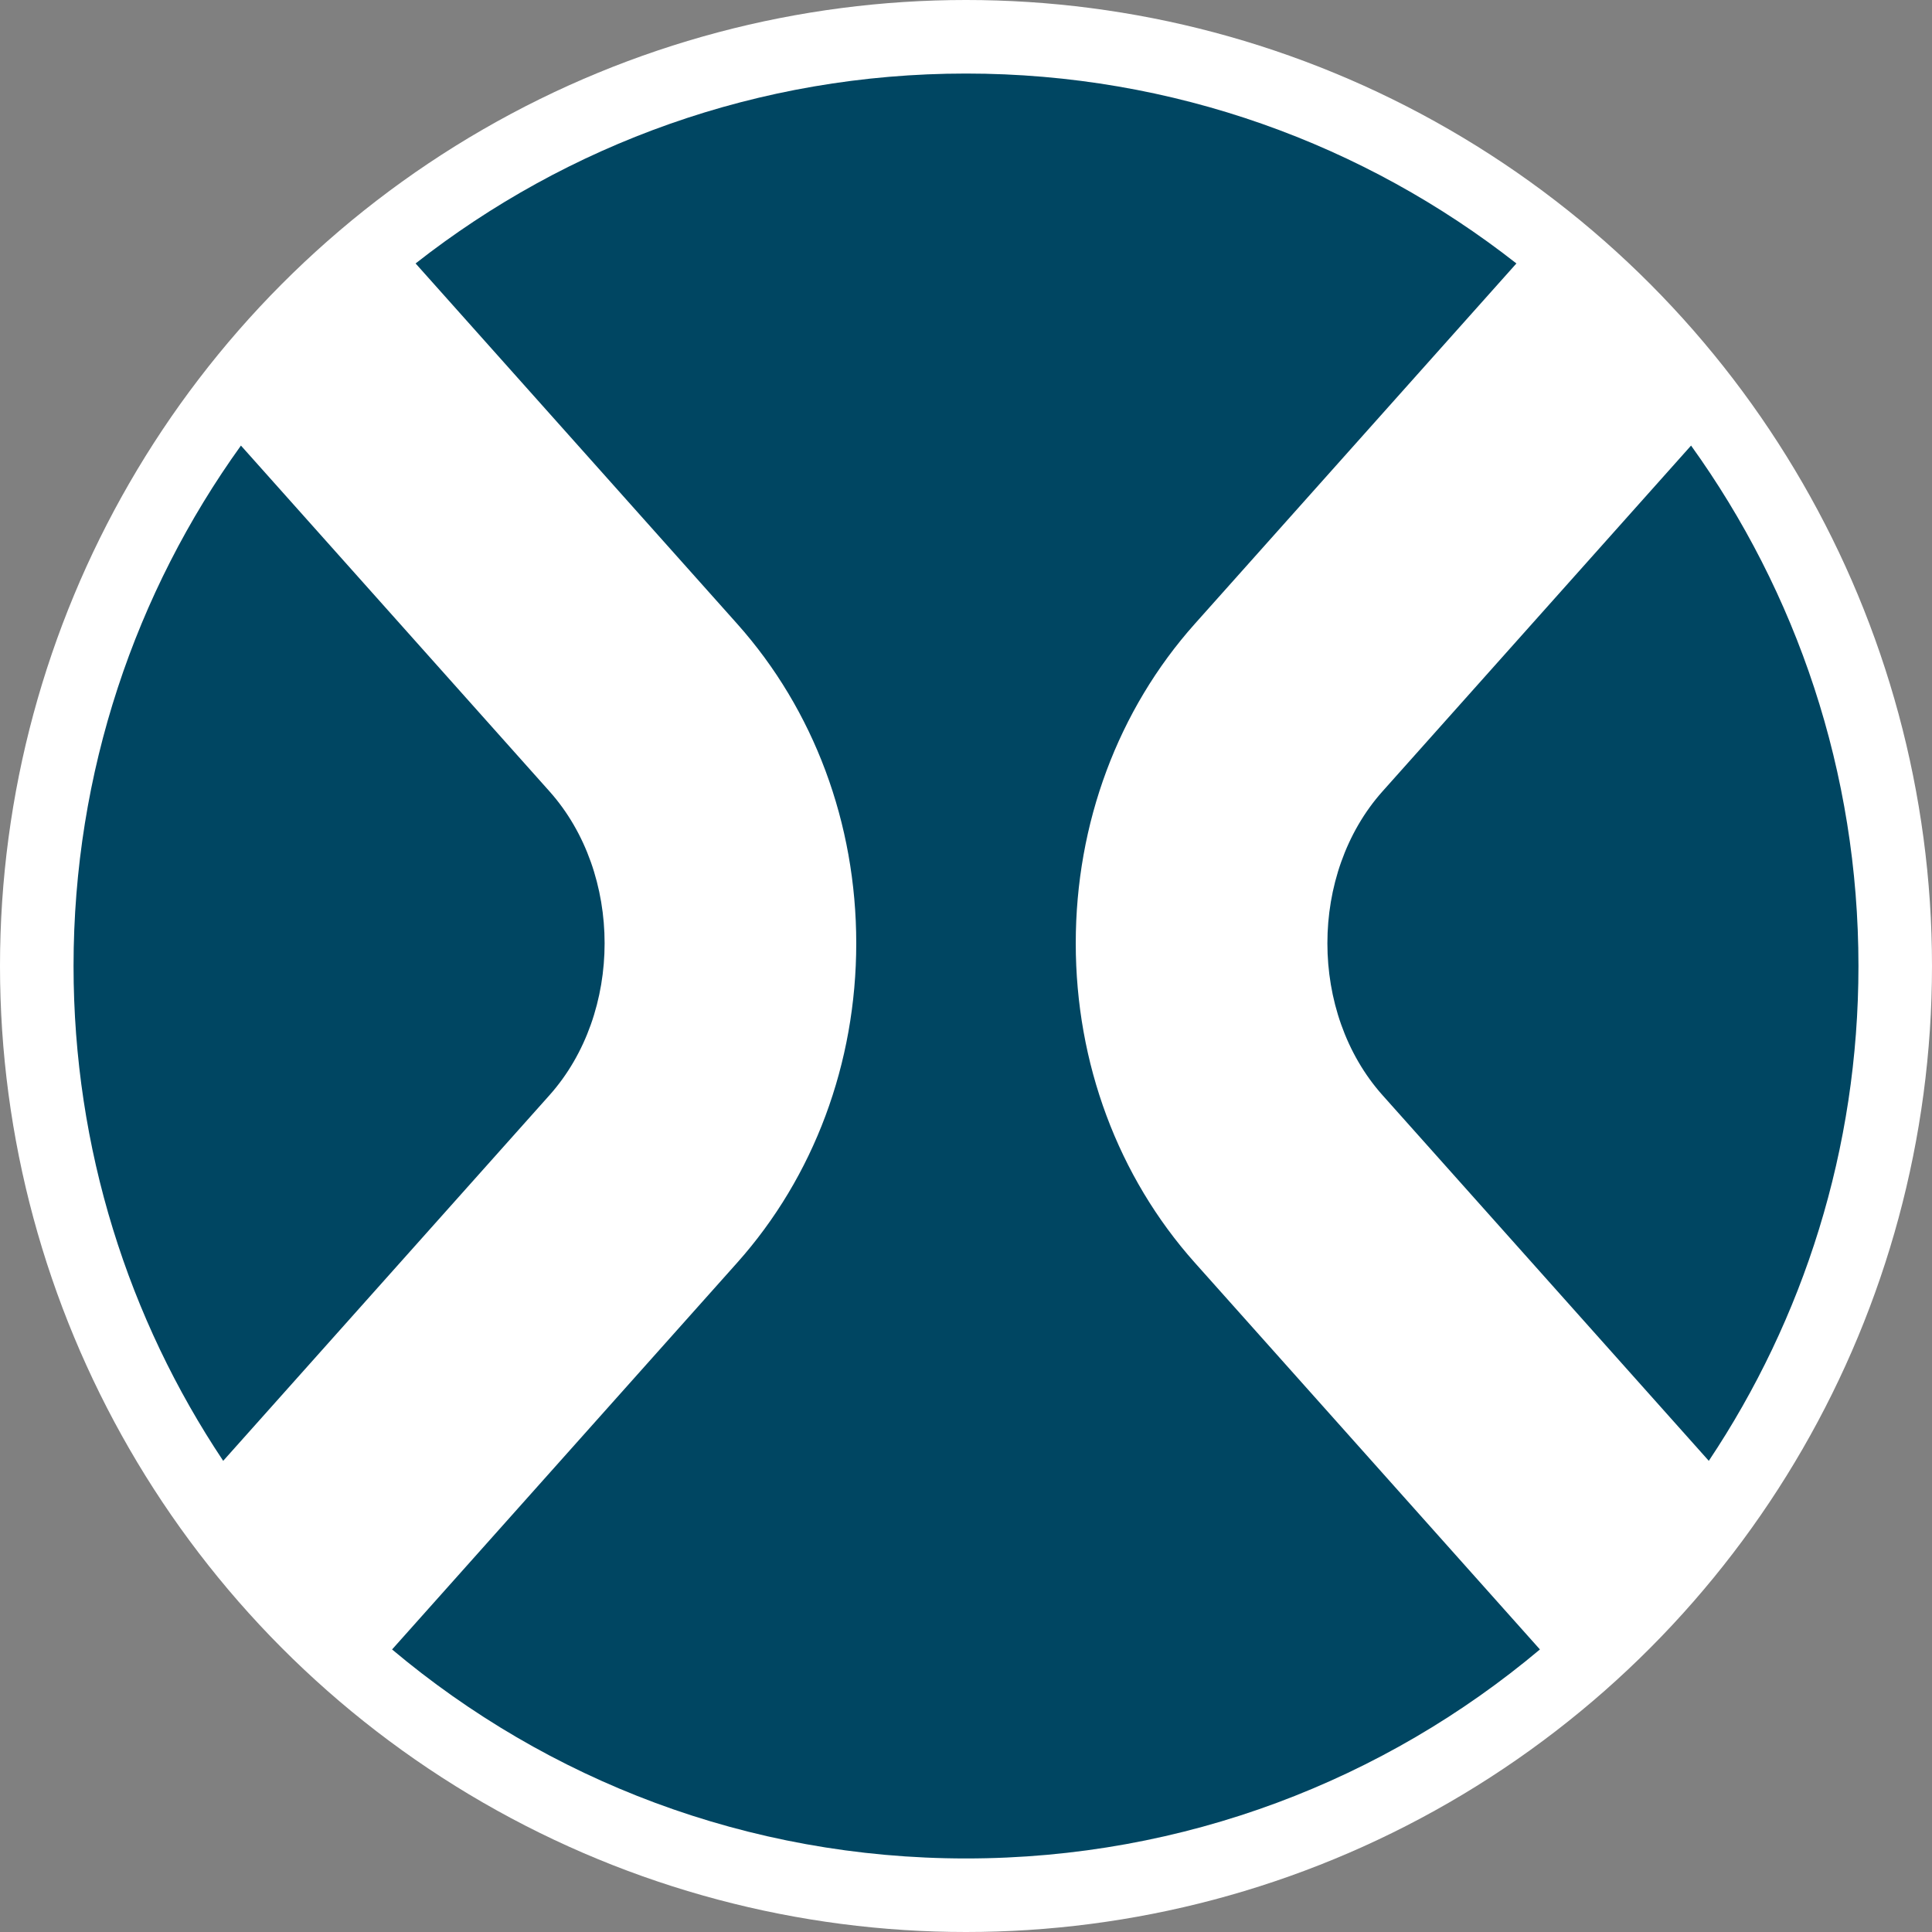 <?xml version="1.0" encoding="utf-8"?>
<!-- Generator: Adobe Illustrator 26.5.0, SVG Export Plug-In . SVG Version: 6.00 Build 0)  -->
<svg version="1.1" id="Camada_1" xmlns="http://www.w3.org/2000/svg" xmlns:xlink="http://www.w3.org/1999/xlink" x="0px" y="0px"
	 viewBox="0 0 1366 1366" style="enable-background:new 0 0 1366 1366;" xml:space="preserve">
<rect x="0" y="0" width="1366" height="1366" fill="#808080" stroke="none"/>
<style type="text/css">
	.st0{fill:#FFFFFF;}
	.st1{display:none;}
	.st2{display:inline;fill:none;stroke:#FFFFFF;stroke-miterlimit:10;}
	.st3{fill:#004662;}
	.st4{fill:url(#SVGID_1_);}
	.st5{display:none;fill:url(#SVGID_00000026874443647425717920000000201308121783199931_);}
	.st6{display:none;fill:url(#SVGID_00000137122608203646655970000017109579683593079172_);}
	.st7{display:none;fill:url(#SVGID_00000183243511524464812520000011658906643817256102_);}
	.st8{fill:url(#SVGID_00000152253537340136979630000006478281597558041232_);}
	.st9{fill:#0A7DA5;}
	.st10{fill:#0B7DAA;}
</style>
<g>
	<g>
		<circle class="st0" cx="683" cy="683" r="683"/>
	</g>
	<g>
		<path class="st3" d="M977.48,559.53l218.17-244.49C1270.13,418.62,1314,545.68,1314,683c0,129.42-38.97,249.74-105.81,349.87
			L977.48,774.33C925.53,716.11,925.53,617.74,977.48,559.53z M388.52,559.53L170.35,315.04C95.87,418.62,52,545.68,52,683
			c0,129.42,38.97,249.74,105.81,349.87l230.71-258.54C440.47,716.11,440.47,617.74,388.52,559.53z M760.6,666.93
			c0-84.81,29.89-165.01,84.16-225.83l227.4-254.83C964.95,102.16,829.83,52,683,52s-281.95,50.16-389.16,134.27l227.4,254.83
			c54.27,60.82,84.16,141.02,84.16,225.83c0,84.81-29.89,165.01-84.16,225.83l-244.03,273.47C386.91,1258.44,528.47,1314,683,1314
			s296.09-55.56,405.79-147.78L844.76,892.76C790.49,831.93,760.6,751.73,760.6,666.93z"/>
	</g>
</g>
</svg>
